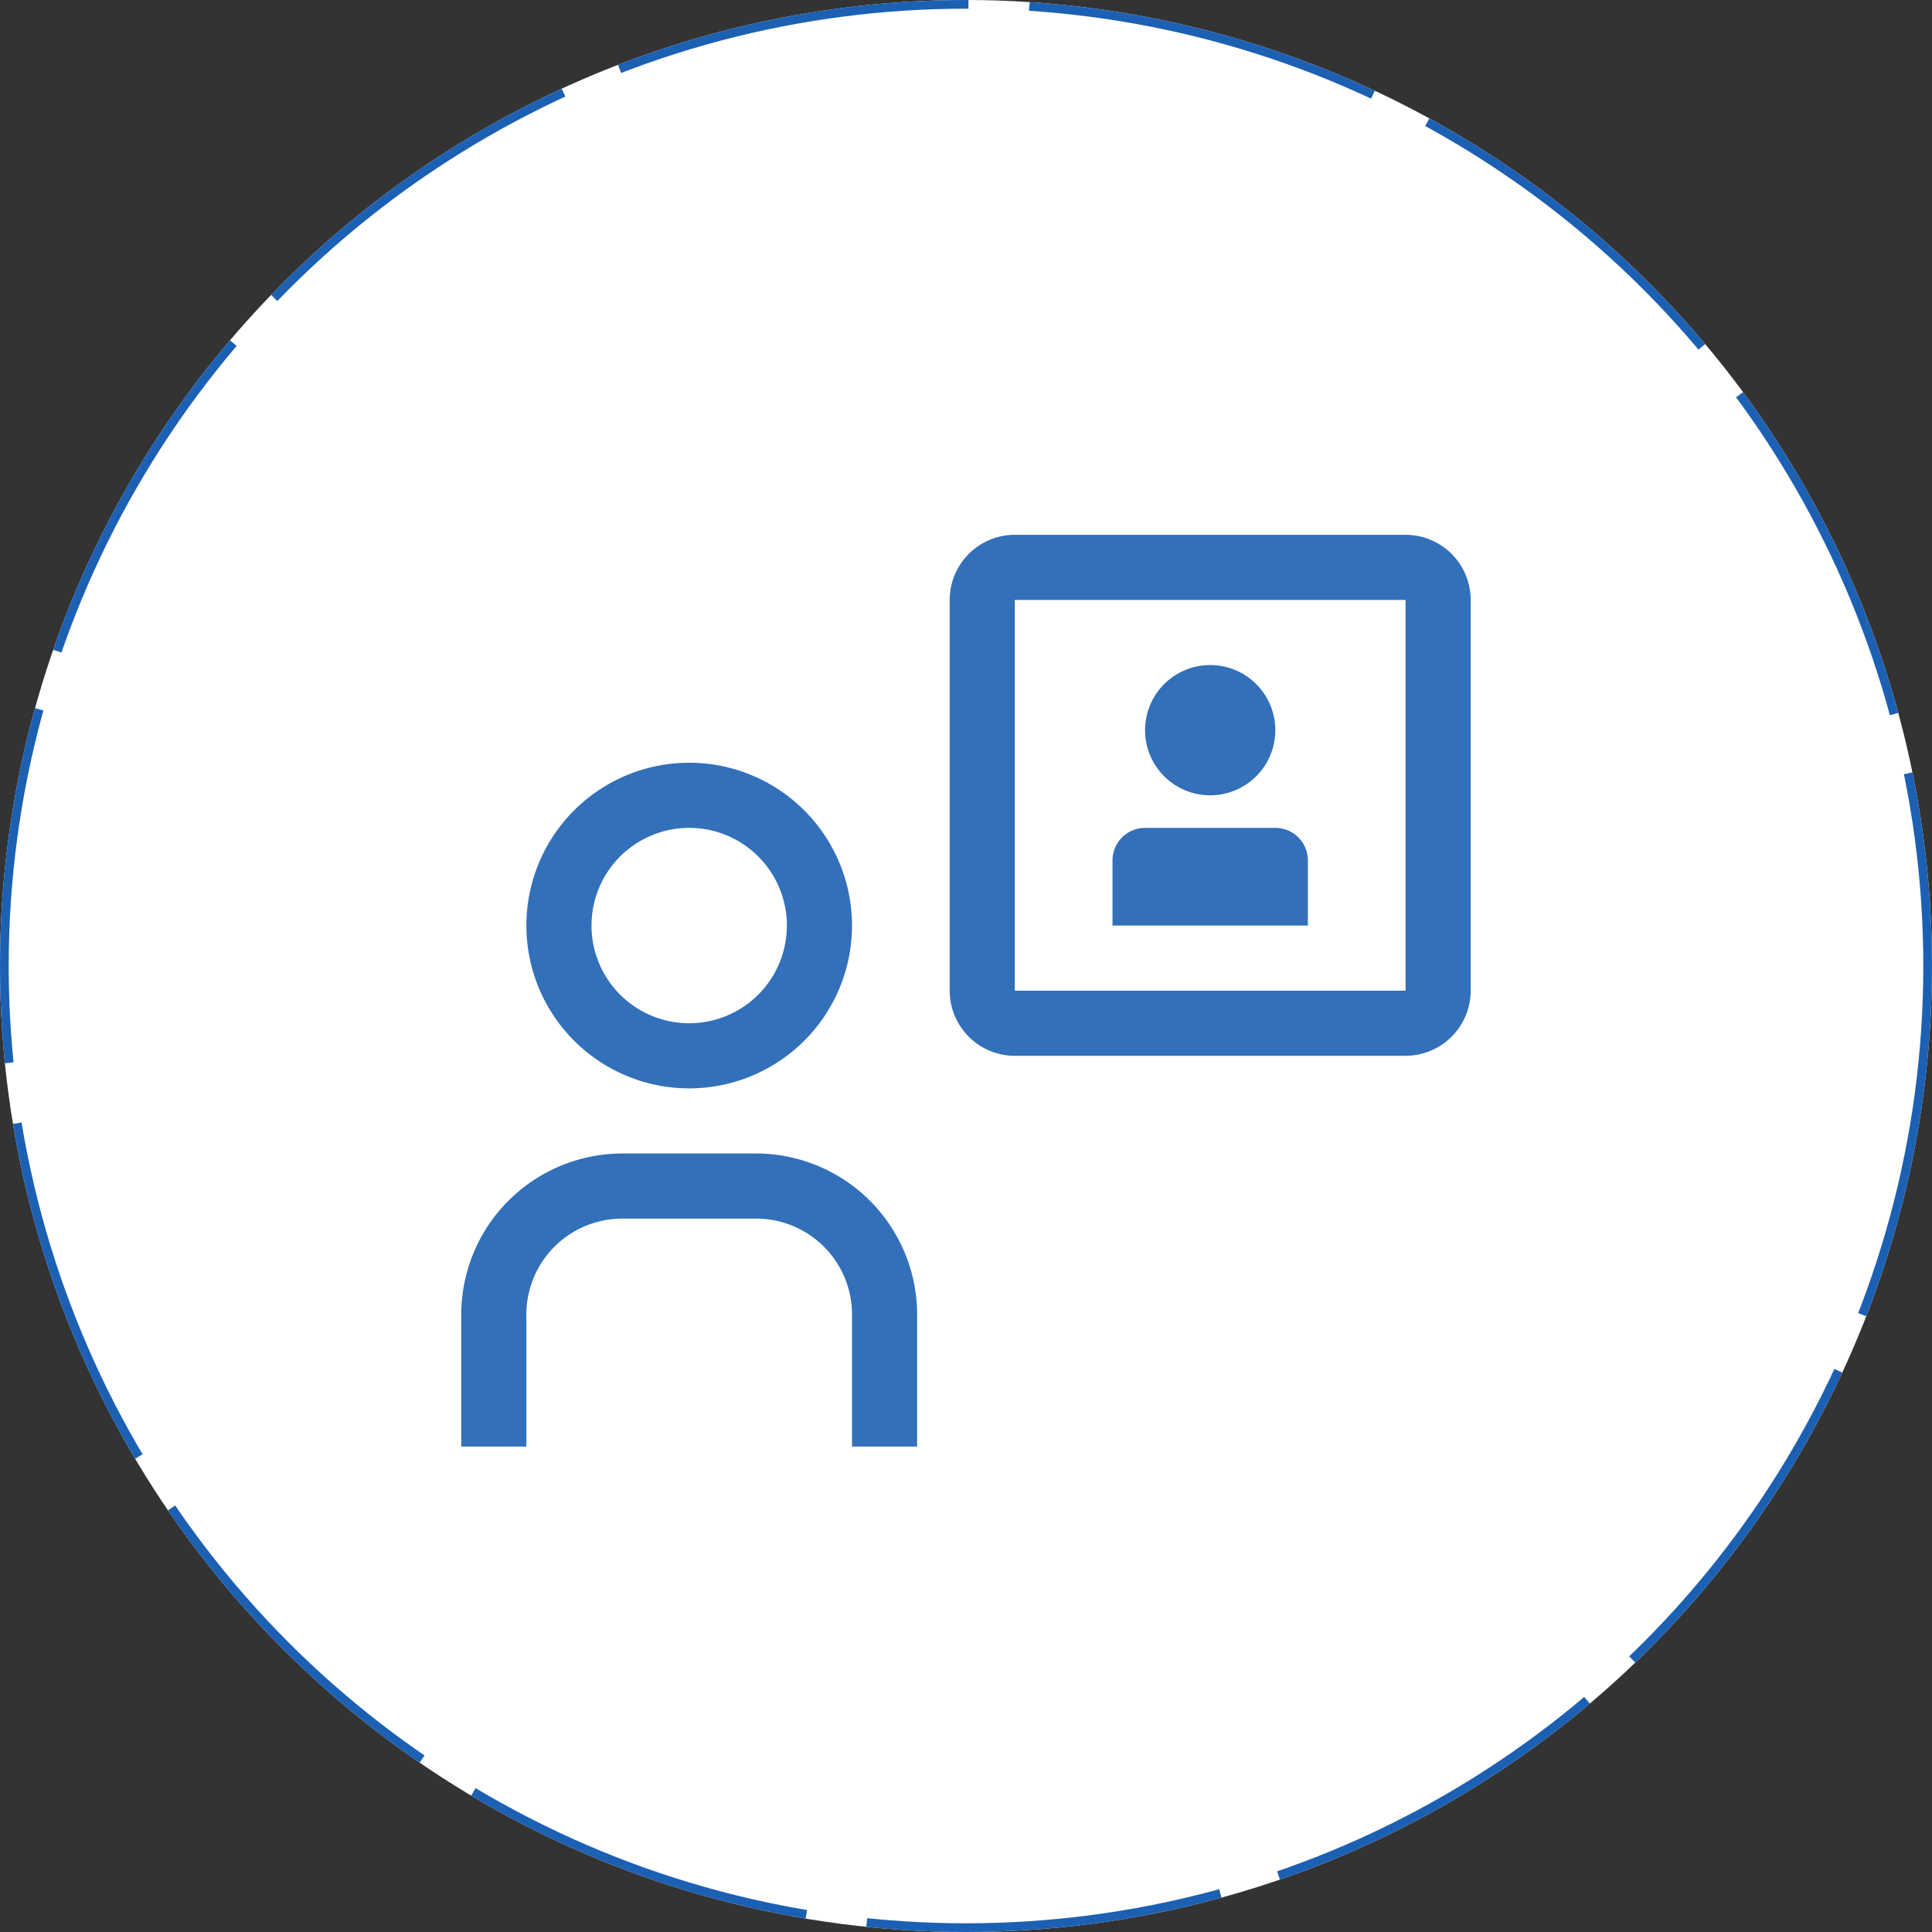 <svg xmlns="http://www.w3.org/2000/svg" width="222" height="222" viewBox="0 0 222 222"><rect x="0" y="0" width="222" height="222" fill="#333333" stroke="none"/><g transform="translate(-572 -135)"><g transform="translate(572 135)" fill="#fff" stroke="#1c60b3" stroke-width="1" stroke-dasharray="41 7"><circle cx="111" cy="111" r="111" stroke="none"/><circle cx="111" cy="111" r="110.5" fill="none"/></g><g transform="translate(625 196.453)" opacity="0.9"><path d="M27.367,12.375H42.333a3.742,3.742,0,0,1,3.742,3.742V23.6H23.625V16.117A3.742,3.742,0,0,1,27.367,12.375Z" transform="translate(51.21 21.3)" fill="#1c60b3"/><path d="M39.717,14.233A7.483,7.483,0,1,1,32.233,6.75,7.483,7.483,0,0,1,39.717,14.233Z" transform="translate(53.826 8.217)" fill="#1c60b3"/><path d="M70.384,62.117h-44.9A7.49,7.49,0,0,1,18,54.634V9.733A7.49,7.49,0,0,1,25.483,2.25h44.9a7.49,7.49,0,0,1,7.483,7.483v44.9a7.493,7.493,0,0,1-7.483,7.483ZM25.483,9.733v44.9h44.9l0-44.9Z" transform="translate(38.126 -2.25)" fill="#1c60b3"/><path d="M53.509,57.3H46.026V42.334A11.022,11.022,0,0,0,34.8,31.109H19.834A11.022,11.022,0,0,0,8.609,42.334V57.3H1.126V42.334A18.526,18.526,0,0,1,19.834,23.626H34.8A18.526,18.526,0,0,1,53.509,42.334Z" transform="translate(-1.125 47.466)" fill="#1c60b3"/><path d="M22.083,17.608A11.225,11.225,0,1,1,10.858,28.833,11.225,11.225,0,0,1,22.083,17.608m0-7.483A18.708,18.708,0,1,0,40.792,28.833,18.708,18.708,0,0,0,22.083,10.125Z" transform="translate(4.109 16.067)" fill="#1c60b3"/></g></g></svg>